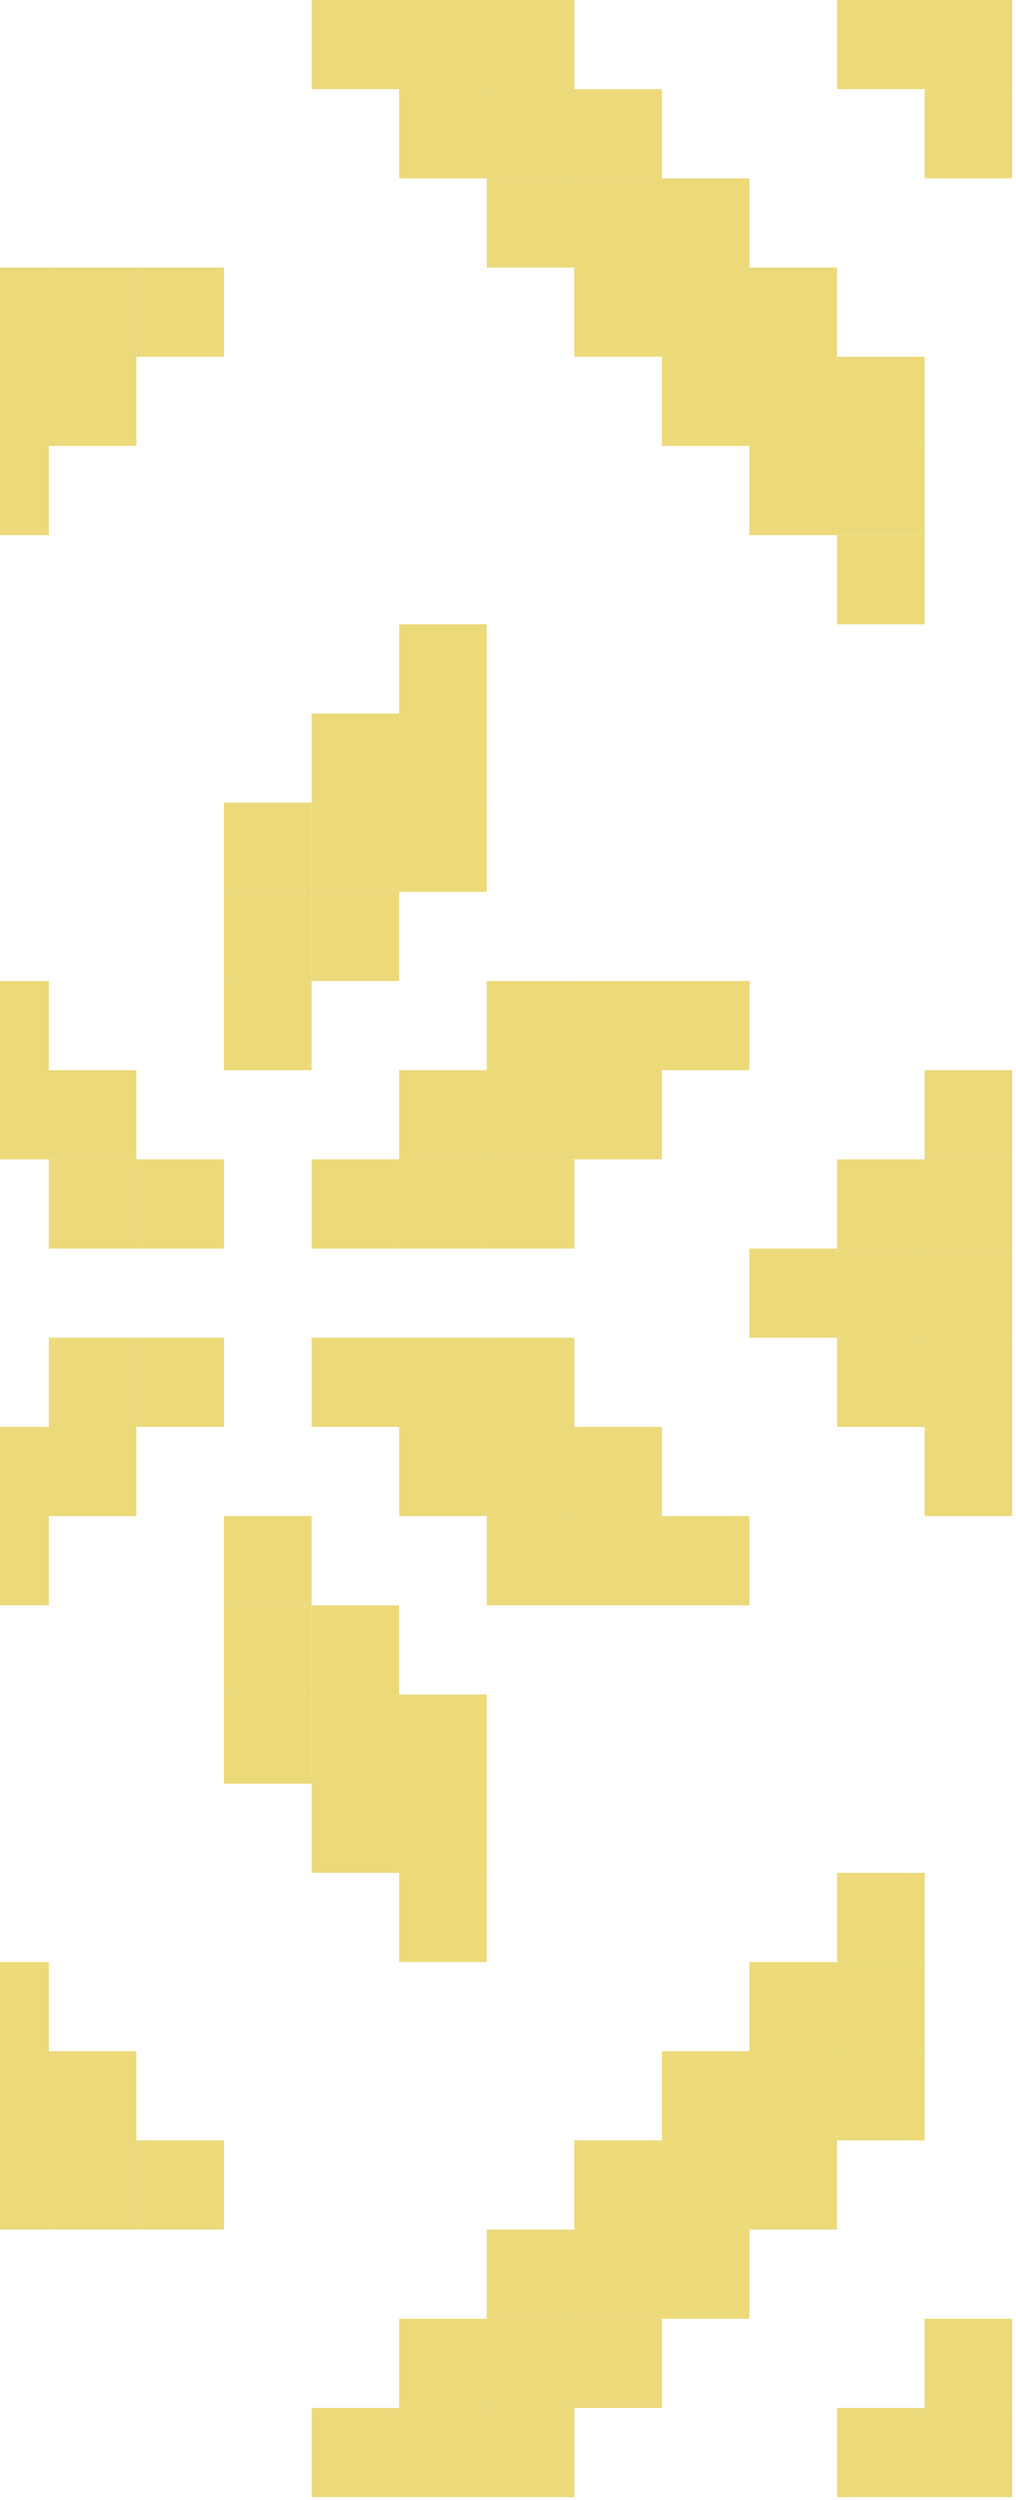 <svg width="72" height="177" viewBox="0 0 72 177" fill="none" xmlns="http://www.w3.org/2000/svg">
<g clip-path="url(#clip0_40_2664)">
<path d="M71.733 176.803H65.526V170.488H71.733V176.803Z" fill="#ECD979"/>
<path d="M65.527 176.803H59.32V170.488H65.527V176.803Z" fill="#ECD979"/>
<path d="M40.7 176.803H34.493V170.488H40.7V176.803Z" fill="#ECD979"/>
<path d="M34.494 176.803H28.287V170.488H34.494V176.803Z" fill="#ECD979"/>
<path d="M28.287 176.803H22.08V170.488H28.287V176.803Z" fill="#ECD979"/>
<path d="M71.733 170.488H65.526V164.174H71.733V170.488Z" fill="#ECD979"/>
<path d="M46.907 170.488H40.7V164.174H46.907V170.488Z" fill="#ECD979"/>
<path d="M40.7 170.488H34.493V164.174H40.7V170.488Z" fill="#ECD979"/>
<path d="M34.494 170.488H28.287V164.174H34.494V170.488Z" fill="#ECD979"/>
<path d="M53.113 164.174H46.906V157.86H53.113V164.174Z" fill="#ECD979"/>
<path d="M46.907 164.174H40.7V157.86H46.907V164.174Z" fill="#ECD979"/>
<path d="M40.7 164.174H34.493V157.86H40.7V164.174Z" fill="#ECD979"/>
<path d="M59.32 157.86H53.113V151.545H59.32V157.86Z" fill="#ECD979"/>
<path d="M53.113 157.86H46.906V151.545H53.113V157.86Z" fill="#ECD979"/>
<path d="M46.907 157.86H40.7V151.545H46.907V157.86Z" fill="#ECD979"/>
<path d="M15.874 157.86H9.667V151.545H15.874V157.86Z" fill="#ECD979"/>
<path d="M9.667 157.86H3.46V151.545H9.667V157.86Z" fill="#ECD979"/>
<path d="M3.461 157.86H-2.746V151.545H3.461V157.86Z" fill="#ECD979"/>
<path d="M65.527 151.545H59.32V145.231H65.527V151.545Z" fill="#ECD979"/>
<path d="M59.32 151.545H53.113V145.231H59.32V151.545Z" fill="#ECD979"/>
<path d="M53.113 151.545H46.906V145.231H53.113V151.545Z" fill="#ECD979"/>
<path d="M9.667 151.545H3.46V145.231H9.667V151.545Z" fill="#ECD979"/>
<path d="M3.461 151.545H-2.746V145.231H3.461V151.545Z" fill="#ECD979"/>
<path d="M65.527 145.231H59.32V138.917H65.527V145.231Z" fill="#ECD979"/>
<path d="M59.32 145.231H53.113V138.917H59.32V145.231Z" fill="#ECD979"/>
<path d="M3.461 145.231H-2.746V138.917H3.461V145.231Z" fill="#ECD979"/>
<path d="M65.527 138.917H59.32V132.602H65.527V138.917Z" fill="#ECD979"/>
<path d="M34.494 138.917H28.287V132.602H34.494V138.917Z" fill="#ECD979"/>
<path d="M34.494 132.602H28.287V126.288H34.494V132.602Z" fill="#ECD979"/>
<path d="M28.287 132.602H22.08V126.288H28.287V132.602Z" fill="#ECD979"/>
<path d="M34.494 126.288H28.287V119.973H34.494V126.288Z" fill="#ECD979"/>
<path d="M28.287 126.288H22.08V119.973H28.287V126.288Z" fill="#ECD979"/>
<path d="M22.08 126.288H15.873V119.973H22.08V126.288Z" fill="#ECD979"/>
<path d="M28.287 119.973H22.08V113.659H28.287V119.973Z" fill="#ECD979"/>
<path d="M22.08 119.973H15.873V113.659H22.08V119.973Z" fill="#ECD979"/>
<path d="M53.113 113.659H46.906V107.345H53.113V113.659Z" fill="#ECD979"/>
<path d="M46.907 113.659H40.7V107.345H46.907V113.659Z" fill="#ECD979"/>
<path d="M40.7 113.659H34.493V107.345H40.7V113.659Z" fill="#ECD979"/>
<path d="M22.08 113.659H15.873V107.345H22.08V113.659Z" fill="#ECD979"/>
<path d="M3.461 113.659H-2.746V107.345H3.461V113.659Z" fill="#ECD979"/>
<path d="M71.733 107.344H65.526V101.03H71.733V107.344Z" fill="#ECD979"/>
<path d="M46.907 107.344H40.7V101.03H46.907V107.344Z" fill="#ECD979"/>
<path d="M40.7 107.344H34.493V101.03H40.7V107.344Z" fill="#ECD979"/>
<path d="M34.494 107.344H28.287V101.03H34.494V107.344Z" fill="#ECD979"/>
<path d="M9.667 107.344H3.46V101.03H9.667V107.344Z" fill="#ECD979"/>
<path d="M3.461 107.344H-2.746V101.03H3.461V107.344Z" fill="#ECD979"/>
<path d="M71.733 101.03H65.526V94.716H71.733V101.03Z" fill="#ECD979"/>
<path d="M65.527 101.03H59.32V94.716H65.527V101.03Z" fill="#ECD979"/>
<path d="M40.7 101.03H34.493V94.716H40.7V101.03Z" fill="#ECD979"/>
<path d="M34.494 101.03H28.287V94.716H34.494V101.03Z" fill="#ECD979"/>
<path d="M28.287 101.03H22.08V94.716H28.287V101.03Z" fill="#ECD979"/>
<path d="M15.874 101.03H9.667V94.716H15.874V101.03Z" fill="#ECD979"/>
<path d="M9.667 101.03H3.46V94.716H9.667V101.03Z" fill="#ECD979"/>
<path d="M71.733 94.716H65.526V88.401H71.733V94.716Z" fill="#ECD979"/>
<path d="M65.527 94.716H59.32V88.401H65.527V94.716Z" fill="#ECD979"/>
<path d="M59.32 94.716H53.113V88.401H59.32V94.716Z" fill="#ECD979"/>
<path d="M71.733 88.401H65.526V82.087H71.733V88.401Z" fill="#ECD979"/>
<path d="M65.527 88.401H59.32V82.087H65.527V88.401Z" fill="#ECD979"/>
<path d="M40.7 88.401H34.493V82.087H40.7V88.401Z" fill="#ECD979"/>
<path d="M34.494 88.401H28.287V82.087H34.494V88.401Z" fill="#ECD979"/>
<path d="M28.287 88.401H22.08V82.087H28.287V88.401Z" fill="#ECD979"/>
<path d="M15.874 88.401H9.667V82.087H15.874V88.401Z" fill="#ECD979"/>
<path d="M9.667 88.401H3.46V82.087H9.667V88.401Z" fill="#ECD979"/>
<path d="M71.733 82.087H65.526V75.773H71.733V82.087Z" fill="#ECD979"/>
<path d="M46.907 82.087H40.7V75.773H46.907V82.087Z" fill="#ECD979"/>
<path d="M40.7 82.087H34.493V75.773H40.7V82.087Z" fill="#ECD979"/>
<path d="M34.494 82.087H28.287V75.773H34.494V82.087Z" fill="#ECD979"/>
<path d="M9.667 82.087H3.46V75.773H9.667V82.087Z" fill="#ECD979"/>
<path d="M3.461 82.087H-2.746V75.773H3.461V82.087Z" fill="#ECD979"/>
<path d="M53.113 75.773H46.906V69.458H53.113V75.773Z" fill="#ECD979"/>
<path d="M46.907 75.773H40.7V69.458H46.907V75.773Z" fill="#ECD979"/>
<path d="M40.7 75.773H34.493V69.458H40.7V75.773Z" fill="#ECD979"/>
<path d="M22.08 75.773H15.873V69.458H22.08V75.773Z" fill="#ECD979"/>
<path d="M3.461 75.773H-2.746V69.458H3.461V75.773Z" fill="#ECD979"/>
<path d="M28.287 69.458H22.08V63.144H28.287V69.458Z" fill="#ECD979"/>
<path d="M22.08 69.458H15.873V63.144H22.08V69.458Z" fill="#ECD979"/>
<path d="M34.494 63.144H28.287V56.829H34.494V63.144Z" fill="#ECD979"/>
<path d="M28.287 63.144H22.08V56.829H28.287V63.144Z" fill="#ECD979"/>
<path d="M22.08 63.144H15.873V56.829H22.08V63.144Z" fill="#ECD979"/>
<path d="M34.494 56.83H28.287V50.515H34.494V56.83Z" fill="#ECD979"/>
<path d="M28.287 56.83H22.08V50.515H28.287V56.83Z" fill="#ECD979"/>
<path d="M34.494 50.515H28.287V44.201H34.494V50.515Z" fill="#ECD979"/>
<path d="M65.527 44.201H59.32V37.886H65.527V44.201Z" fill="#ECD979"/>
<path d="M65.527 37.886H59.32V31.572H65.527V37.886Z" fill="#ECD979"/>
<path d="M59.32 37.886H53.113V31.572H59.32V37.886Z" fill="#ECD979"/>
<path d="M3.461 37.886H-2.746V31.572H3.461V37.886Z" fill="#ECD979"/>
<path d="M65.527 31.572H59.32V25.258H65.527V31.572Z" fill="#ECD979"/>
<path d="M59.32 31.572H53.113V25.258H59.32V31.572Z" fill="#ECD979"/>
<path d="M53.113 31.572H46.906V25.258H53.113V31.572Z" fill="#ECD979"/>
<path d="M9.667 31.572H3.46V25.258H9.667V31.572Z" fill="#ECD979"/>
<path d="M3.461 31.572H-2.746V25.258H3.461V31.572Z" fill="#ECD979"/>
<path d="M59.32 25.258H53.113V18.943H59.32V25.258Z" fill="#ECD979"/>
<path d="M53.113 25.258H46.906V18.943H53.113V25.258Z" fill="#ECD979"/>
<path d="M46.907 25.258H40.7V18.943H46.907V25.258Z" fill="#ECD979"/>
<path d="M15.874 25.258H9.667V18.943H15.874V25.258Z" fill="#ECD979"/>
<path d="M9.667 25.258H3.46V18.943H9.667V25.258Z" fill="#ECD979"/>
<path d="M3.461 25.258H-2.746V18.943H3.461V25.258Z" fill="#ECD979"/>
<path d="M53.113 18.943H46.906V12.629H53.113V18.943Z" fill="#ECD979"/>
<path d="M46.907 18.943H40.7V12.629H46.907V18.943Z" fill="#ECD979"/>
<path d="M40.7 18.943H34.493V12.629H40.7V18.943Z" fill="#ECD979"/>
<path d="M71.733 12.629H65.526V6.315H71.733V12.629Z" fill="#ECD979"/>
<path d="M46.907 12.629H40.7V6.315H46.907V12.629Z" fill="#ECD979"/>
<path d="M40.7 12.629H34.493V6.315H40.7V12.629Z" fill="#ECD979"/>
<path d="M34.494 12.629H28.287V6.315H34.494V12.629Z" fill="#ECD979"/>
<path d="M71.733 6.314H65.526V7.29561e-05H71.733V6.314Z" fill="#ECD979"/>
<path d="M65.527 6.314H59.32V7.29561e-05H65.527V6.314Z" fill="#ECD979"/>
<path d="M40.7 6.314H34.493V7.29561e-05H40.7V6.314Z" fill="#ECD979"/>
<path d="M34.494 6.314H28.287V7.29561e-05H34.494V6.314Z" fill="#ECD979"/>
<path d="M28.287 6.314H22.08V7.29561e-05H28.287V6.314Z" fill="#ECD979"/>
</g>
<defs>
<clipPath id="clip0_40_2664">
<rect width="199" height="177" fill="white" transform="translate(-127)"/>
</clipPath>
</defs>
</svg>
